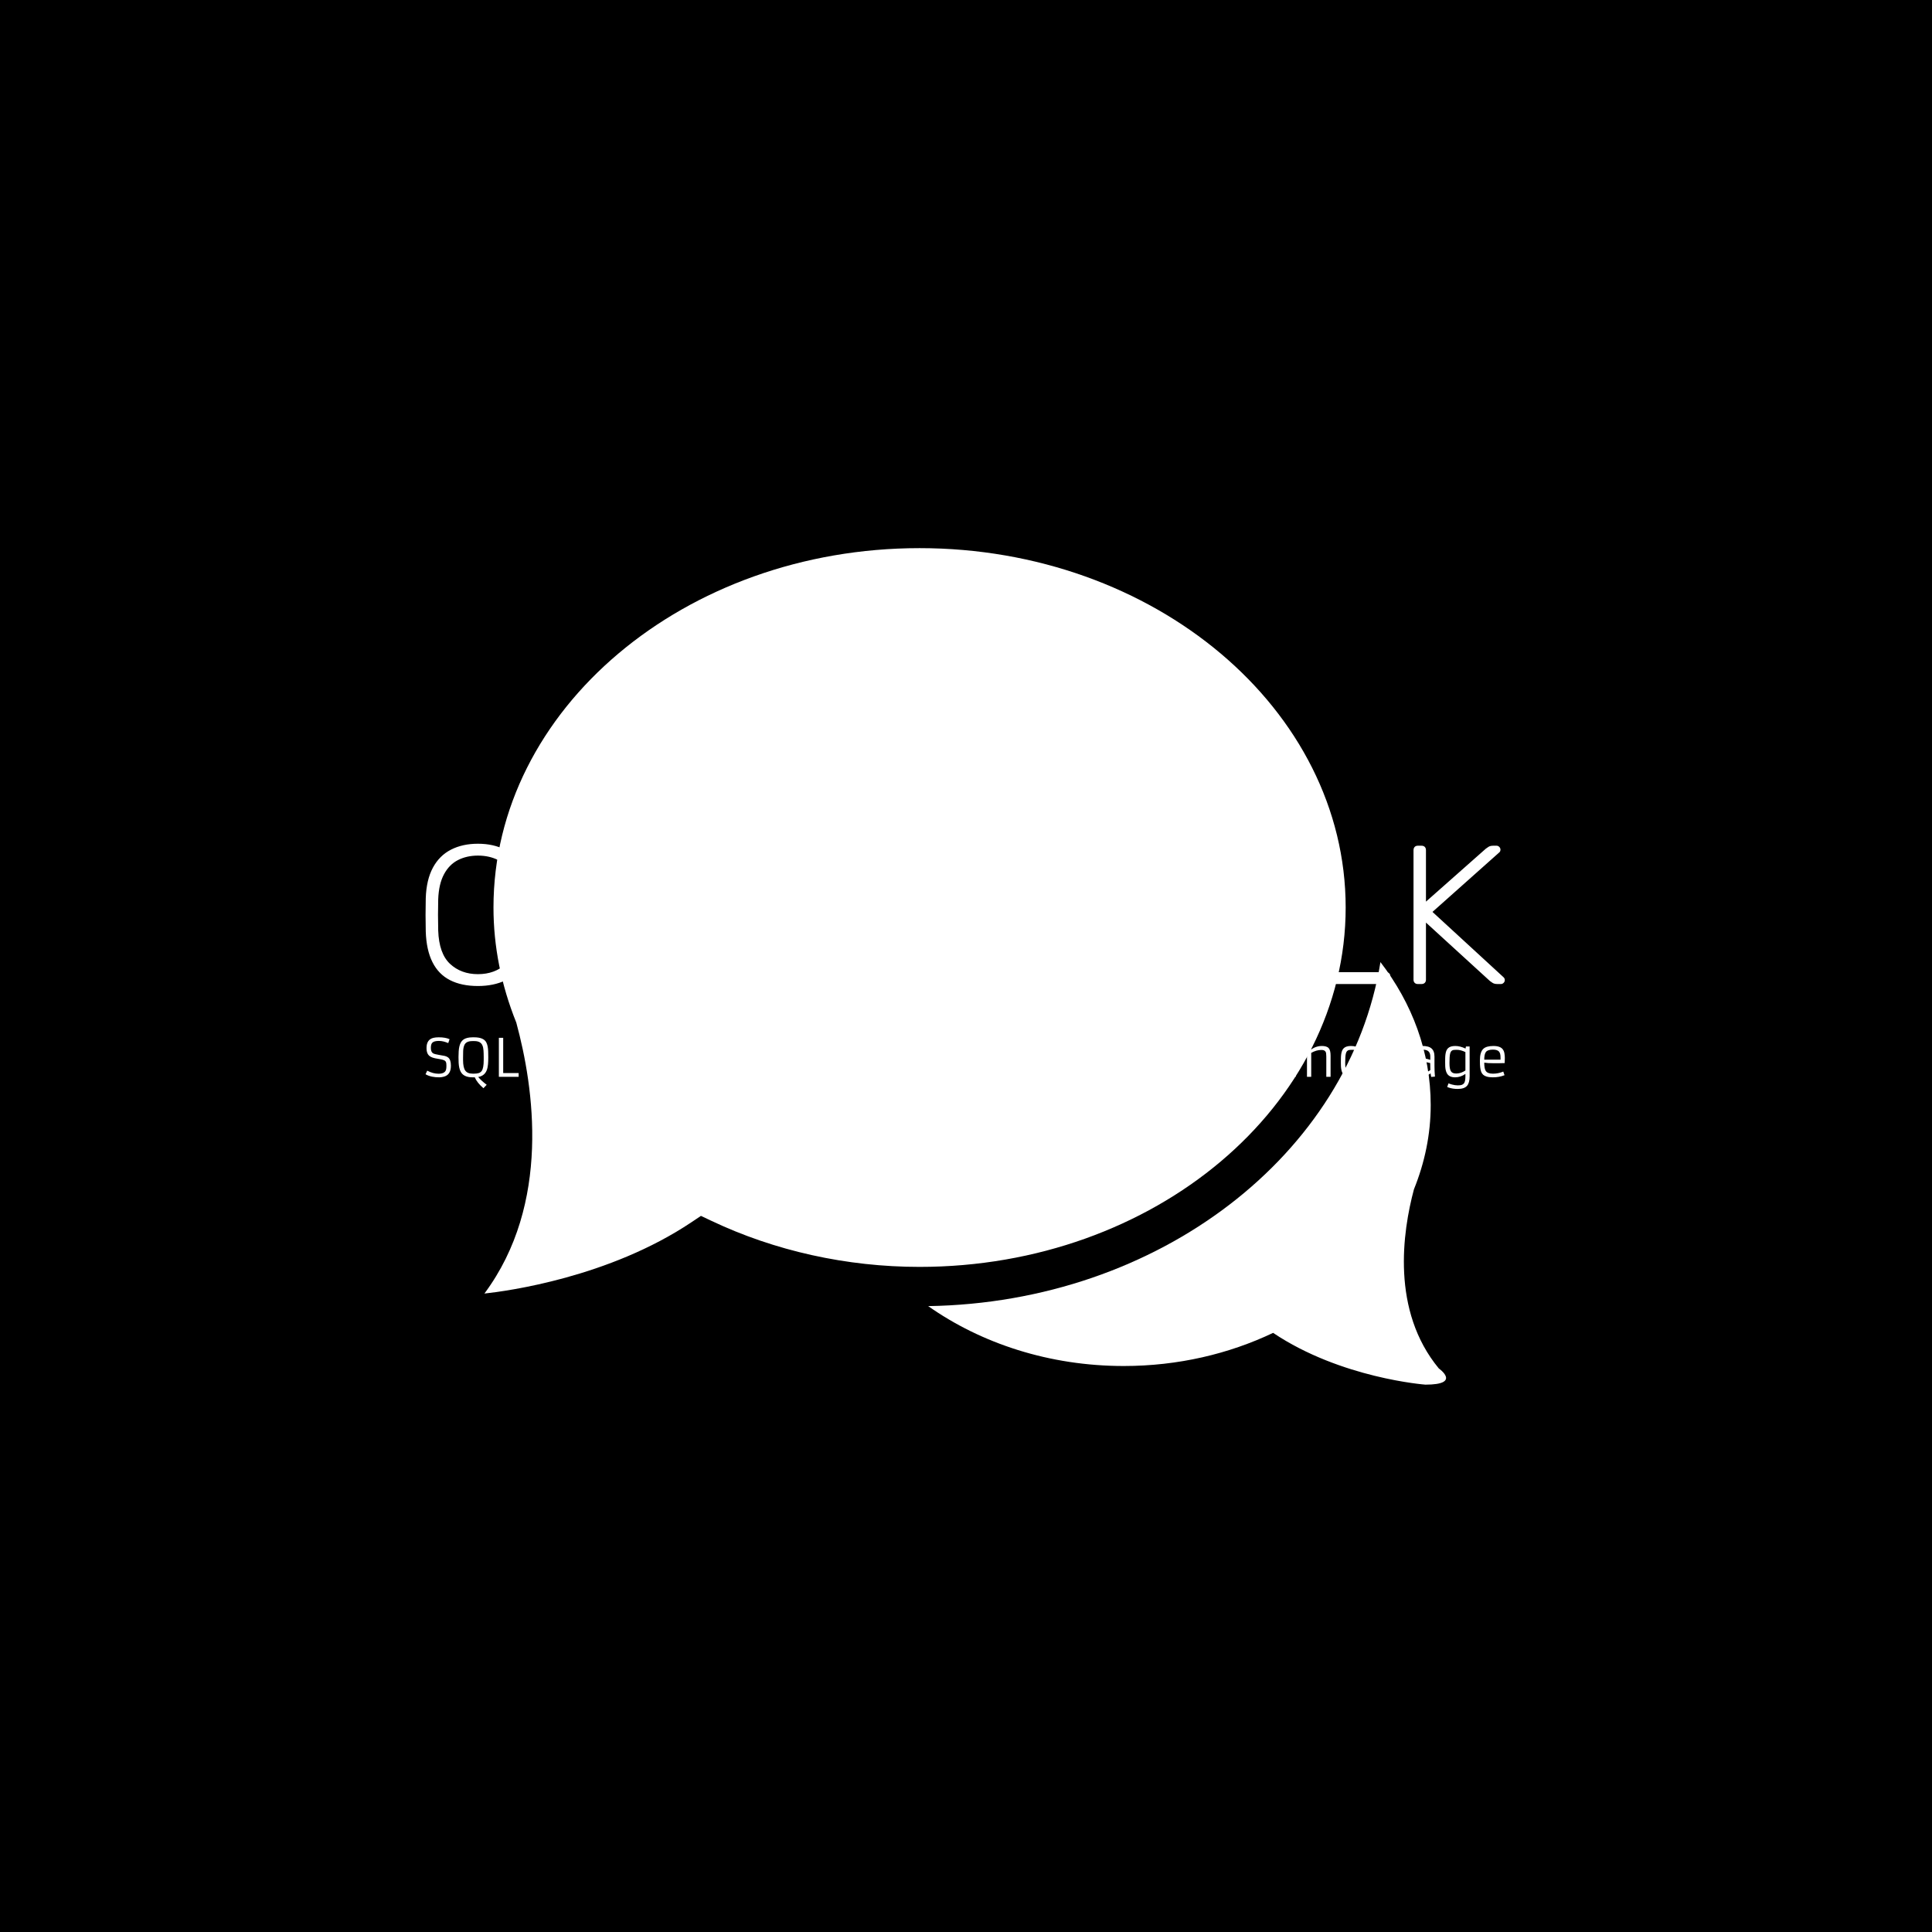 <svg xmlns="http://www.w3.org/2000/svg" version="1.1" xmlns:xlink="http://www.w3.org/1999/xlink" xmlns:svgjs="http://svgjs.dev/svgjs" width="1000" height="1000" viewBox="0 0 1000 1000"><rect width="1000" height="1000" fill="#000000"></rect><g transform="matrix(0.7,0,0,0.7,149.576,282.127)"><svg viewBox="0 0 396 247" data-background-color="#ffffff" preserveAspectRatio="xMidYMid meet" height="623" width="1000" xmlns="http://www.w3.org/2000/svg" xmlns:xlink="http://www.w3.org/1999/xlink"><g id="tight-bounds" transform="matrix(1,0,0,1,0.24,-0.1)"><svg viewBox="0 0 395.52 247.2" height="247.2" width="395.52"><g><svg></svg></g><g><svg viewBox="0 0 395.52 247.2" height="247.2" width="395.52"><g transform="matrix(1,0,0,1,39.552,87.657)"><svg viewBox="0 0 316.416 71.885" height="71.885" width="316.416"><g><svg viewBox="0 0 316.416 71.885" height="71.885" width="316.416"><g><svg viewBox="0 0 316.416 71.885" height="71.885" width="316.416"><g id="textblocktransform"><svg viewBox="0 0 316.416 71.885" height="71.885" width="316.416" id="textblock"><g><svg viewBox="0 0 316.416 44.896" height="44.896" width="316.416"><g transform="matrix(1,0,0,1,0,0)"><svg width="316.416" viewBox="3.3 -35.5 273.08 38.75" height="44.896" data-palette-color="#ffa500"><path d="M28.45 3.25L27.35 3.25Q26.8 3.25 26.4 2.83 26 2.4 25.75 2.1L25.75 2.1 23.55-0.95Q20.55 0.5 16.55 0.5L16.55 0.5Q12.4 0.5 9.5-0.98 6.6-2.45 5.05-5.53 3.5-8.6 3.35-13.3L3.35-13.3Q3.3-15.55 3.3-17.5 3.3-19.45 3.35-21.7L3.35-21.7Q3.5-26.35 5.15-29.43 6.8-32.5 9.73-34 12.65-35.5 16.55-35.5L16.55-35.5Q20.45-35.5 23.38-34 26.3-32.5 27.98-29.43 29.65-26.35 29.75-21.7L29.75-21.7Q29.85-19.45 29.85-17.5 29.85-15.55 29.75-13.3L29.75-13.3Q29.5-6.15 26.1-2.8L26.1-2.8 29.3 1.7Q29.35 1.75 29.4 1.88 29.45 2 29.45 2.25L29.45 2.25Q29.45 2.65 29.15 2.95 28.85 3.25 28.45 3.25L28.45 3.25ZM16.55-2.5L16.55-2.5Q20.85-2.5 23.63-5.1 26.4-7.7 26.6-13.55L26.6-13.55Q26.7-15.8 26.7-17.5 26.7-19.2 26.6-21.45L26.6-21.45Q26.5-25.35 25.18-27.8 23.85-30.25 21.63-31.38 19.4-32.5 16.55-32.5L16.55-32.5Q13.75-32.5 11.53-31.38 9.3-30.25 7.98-27.8 6.65-25.35 6.5-21.45L6.5-21.45Q6.45-19.2 6.45-17.5 6.45-15.8 6.5-13.55L6.5-13.55Q6.7-7.7 9.5-5.1 12.3-2.5 16.55-2.5ZM50.4 0.5L50.4 0.5Q46.35 0.5 43.47-1 40.6-2.5 39.05-5.6 37.5-8.7 37.5-13.55L37.5-13.55 37.5-33.85Q37.5-34.4 37.8-34.7 38.1-35 38.6-35L38.6-35 39.5-35Q40.05-35 40.35-34.7 40.65-34.4 40.65-33.85L40.65-33.85 40.65-13.4Q40.65-7.8 43.27-5.15 45.9-2.5 50.4-2.5L50.4-2.5Q54.85-2.5 57.47-5.15 60.1-7.8 60.1-13.4L60.1-13.4 60.1-33.85Q60.1-34.4 60.42-34.7 60.75-35 61.25-35L61.25-35 62.15-35Q62.65-35 62.95-34.7 63.25-34.4 63.25-33.85L63.25-33.85 63.25-13.55Q63.25-8.7 61.72-5.6 60.2-2.5 57.35-1 54.5 0.5 50.4 0.5ZM93.35 0L73.45 0Q72.95 0 72.65-0.3 72.35-0.6 72.35-1.1L72.35-1.1 72.35-33.85Q72.35-34.4 72.65-34.7 72.95-35 73.45-35L73.45-35 92.95-35Q93.5-35 93.8-34.7 94.1-34.4 94.1-33.85L94.1-33.85 94.1-33.1Q94.1-32.6 93.8-32.3 93.5-32 92.95-32L92.95-32 75.5-32 75.5-19.25 91.85-19.25Q92.4-19.25 92.7-18.95 93-18.65 93-18.1L93-18.1 93-17.35Q93-16.85 92.7-16.55 92.4-16.25 91.85-16.25L91.85-16.25 75.5-16.25 75.5-3 93.35-3Q93.9-3 94.2-2.7 94.5-2.4 94.5-1.85L94.5-1.85 94.5-1.1Q94.5-0.6 94.2-0.3 93.9 0 93.35 0L93.35 0ZM103.94 0L103.04 0Q102.54 0 102.24-0.3 101.94-0.6 101.94-1.1L101.94-1.1 101.94-33.85Q101.94-34.4 102.24-34.7 102.54-35 103.04-35L103.04-35 114.69-35Q119.94-35 123.07-32.5 126.19-30 126.19-24.9L126.19-24.9Q126.19-20.9 124.19-18.5 122.19-16.1 118.64-15.25L118.64-15.25 126.69-1.55Q126.84-1.25 126.84-1L126.84-1Q126.84-0.6 126.54-0.3 126.24 0 125.84 0L125.84 0 125.24 0Q124.44 0 124.04-0.43 123.64-0.85 123.34-1.35L123.34-1.35 115.39-14.8 105.09-14.8 105.09-1.1Q105.09-0.6 104.79-0.3 104.49 0 103.94 0L103.94 0ZM105.09-32L105.09-17.8 114.44-17.8Q118.79-17.8 120.92-19.58 123.04-21.35 123.04-24.9L123.04-24.9Q123.04-28.45 120.92-30.23 118.79-32 114.44-32L114.44-32 105.09-32ZM145.49 0L144.54 0Q144.04 0 143.74-0.3 143.44-0.6 143.44-1.1L143.44-1.1 143.44-13.35 131.24-33.35Q131.19-33.5 131.12-33.65 131.04-33.8 131.04-34L131.04-34Q131.04-34.4 131.34-34.7 131.64-35 132.04-35L132.04-35 133.04-35Q133.39-35 133.69-34.83 133.99-34.65 134.19-34.25L134.19-34.25 145.04-16.6 155.89-34.25Q156.14-34.65 156.42-34.83 156.69-35 157.04-35L157.04-35 158.04-35Q158.44-35 158.74-34.7 159.04-34.4 159.04-34L159.04-34Q159.04-33.8 158.99-33.65 158.94-33.5 158.84-33.35L158.84-33.35 146.64-13.35 146.64-1.1Q146.64-0.6 146.34-0.3 146.04 0 145.49 0L145.49 0ZM175.19 0L174.29 0Q173.79 0 173.49-0.3 173.19-0.6 173.19-1.1L173.19-1.1 173.19-32 163.29-32Q162.79-32 162.49-32.3 162.19-32.6 162.19-33.1L162.19-33.1 162.19-33.85Q162.19-34.4 162.49-34.7 162.79-35 163.29-35L163.29-35 186.19-35Q186.74-35 187.04-34.7 187.34-34.4 187.34-33.85L187.34-33.85 187.34-33.1Q187.34-32.6 187.04-32.3 186.74-32 186.19-32L186.19-32 176.34-32 176.34-1.1Q176.34-0.6 176.04-0.3 175.74 0 175.19 0L175.19 0ZM191.88 0L190.88 0Q190.49 0 190.19-0.3 189.88-0.6 189.88-1L189.88-1Q189.88-1.25 189.99-1.55L189.99-1.55 202.63-34Q202.84-34.5 203.16-34.75 203.49-35 204.09-35L204.09-35 205.78-35Q206.38-35 206.71-34.75 207.03-34.5 207.24-34L207.24-34 219.88-1.55Q219.99-1.25 219.99-1L219.99-1Q219.99-0.6 219.69-0.3 219.38 0 218.99 0L218.99 0 217.99 0Q217.49 0 217.24-0.28 216.99-0.55 216.88-0.75L216.88-0.75 213.78-8.75 196.09-8.75 192.99-0.75Q192.94-0.55 192.66-0.28 192.38 0 191.88 0L191.88 0ZM204.94-31.45L197.28-11.75 212.59-11.75 204.94-31.45ZM246.28 0L226.98 0Q226.48 0 226.18-0.3 225.88-0.6 225.88-1.1L225.88-1.1 225.88-33.9Q225.88-34.4 226.18-34.7 226.48-35 226.98-35L226.98-35 227.93-35Q228.43-35 228.73-34.7 229.03-34.4 229.03-33.9L229.03-33.9 229.03-3 246.28-3Q246.83-3 247.13-2.7 247.43-2.4 247.43-1.85L247.43-1.85 247.43-1.1Q247.43-0.6 247.13-0.3 246.83 0 246.28 0L246.28 0ZM255.28 0L254.38 0Q253.88 0 253.58-0.3 253.28-0.6 253.28-1.1L253.28-1.1 253.28-33.85Q253.28-34.4 253.58-34.7 253.88-35 254.38-35L254.38-35 255.28-35Q255.83-35 256.13-34.7 256.43-34.4 256.43-33.85L256.43-33.85 256.43-20.85 271.58-34.25Q271.78-34.4 272.23-34.7 272.68-35 273.48-35L273.48-35 274.28-35Q274.68-35 274.98-34.7 275.28-34.4 275.28-34L275.28-34Q275.28-33.6 275.03-33.35L275.03-33.35 258.08-18.25 276.08-1.7Q276.38-1.4 276.38-1L276.38-1Q276.38-0.6 276.08-0.3 275.78 0 275.38 0L275.38 0 274.53 0Q273.73 0 273.28-0.3 272.83-0.6 272.63-0.75L272.63-0.75 256.43-15.55 256.43-1.1Q256.43-0.6 256.13-0.3 255.83 0 255.28 0L255.28 0Z" opacity="1" transform="matrix(1,0,0,1,0,0)" fill="#ffffff" class="undefined-text-0" data-fill-palette-color="primary" id="text-0"></path></svg></g></svg></g><g transform="matrix(1,0,0,1,0,55.495)"><svg viewBox="0 0 316.416 16.39" height="16.39" width="316.416"><g transform="matrix(1,0,0,1,0,0)"><svg width="316.416" viewBox="2.08 -41.94 1033.96 53.56" height="16.39" data-palette-color="#ffa500"><path d="M2.08-2.47L3.69-5.88Q9.23-2.95 14.53-2.95L14.53-2.95Q20.68-2.95 21.73-6.88L21.73-6.88Q22.07-8.18 22.07-9.86L22.07-9.86 22.07-10.82Q22.07-12.52 21.83-13.57 21.58-14.62 20.8-15.28L20.8-15.28Q19.53-16.38 14.79-17.11L14.79-17.11Q10.57-17.77 8.96-18.36 7.35-18.95 6.31-19.64 5.27-20.34 4.54-21.39L4.54-21.39Q3.03-23.58 3.03-27.47L3.03-27.47 3.03-27.71Q3.03-35.77 9.72-37.35L9.72-37.35Q11.84-37.84 14.53-37.84L14.53-37.84 14.84-37.84Q21.12-37.84 25.1-36.04L25.1-36.04 23.83-32.3Q19.02-34.38 14.97-34.38L14.97-34.38 14.75-34.38Q10.28-34.38 8.59-32.69L8.59-32.69Q7.18-31.27 7.18-27.78L7.18-27.78 7.18-27.69Q7.18-23.71 9.38-22.46L9.38-22.46Q10.86-21.66 14.71-21.04 18.55-20.43 20.43-20.01 22.31-19.58 23.63-18.6L23.63-18.6Q26.37-16.55 26.37-10.82L26.37-10.82 26.37-10.5Q26.37-1.73 19.31-0.05L19.31-0.05Q17.14 0.49 15.21 0.49 13.28 0.49 11.71 0.35 10.13 0.22 8.5-0.12L8.5-0.12Q4.66-0.9 2.08-2.47L2.08-2.47ZM49.22 0.46L49.22 0.46 48.7 0.49 47.19 0.49Q38.5 0.49 35.72-4.98L35.72-4.98Q34.08-8.15 33.79-13.45L33.79-13.45Q33.66-15.94 33.66-18.87 33.66-21.8 33.84-24.43 34.01-27.05 34.51-29.17 35.01-31.3 35.92-32.92 36.84-34.55 38.33-35.64L38.33-35.64Q41.4-37.84 47.19-37.84L47.19-37.84 48.7-37.84Q57.76-37.84 60.3-32.96L60.3-32.96Q61.89-29.91 62.08-24.46L62.08-24.46Q62.18-21.8 62.18-18.37 62.18-14.94 61.9-11.77 61.62-8.59 60.64-6.13L60.64-6.13Q58.54-0.9 52.54 0.17L52.54 0.17Q55.44 3.69 60.67 7.64L60.67 7.64 57.57 10.91Q51.58 5.86 49.22 0.46ZM47.19-3.03L48.65-3.03Q51.34-3.03 53.11-3.61 54.88-4.2 55.91-5.66L55.91-5.66Q57.81-8.37 57.81-16.06L57.81-16.06 57.81-18.7Q57.81-22.39 57.61-25.27 57.42-28.15 56.56-30.13L56.56-30.13Q54.81-34.23 48.95-34.23L48.95-34.23 46.9-34.23Q40.94-34.23 39.28-30.4L39.28-30.4Q38.23-27.95 38.13-24.63 38.03-21.31 38.03-18.7L38.03-18.7 38.03-16.06Q38.03-8.86 40.18-5.91L40.18-5.91Q42.26-3.03 47.19-3.03L47.19-3.03ZM72.33 0L72.33-37.35 76.48-37.35 76.48-3.59 91.28-3.59 91.28 0 72.33 0ZM122.35-25.73L122.35-25.73Q118.37-25.73 113.66-22.92L113.66-22.92 113.66 0 109.61 0 109.61-29.05 113.17-29.05 113.56-26.05Q117.84-29.54 123.13-29.54L123.13-29.54Q126.16-29.54 127.91-28.67 129.65-27.81 130.43-25.83L130.43-25.83Q135.83-29.54 140.69-29.54L140.69-29.54Q145.28-29.54 147.06-27.44L147.06-27.44Q148.77-25.42 148.77-20.24L148.77-20.24 148.77 0 144.67 0 144.67-19.48Q144.67-23 143.98-24.01 143.3-25.02 142.36-25.38 141.42-25.73 140.16-25.73 138.91-25.73 137.8-25.5 136.68-25.27 135.54-24.88L135.54-24.88Q133.22-24.07 131.09-22.83L131.09-22.83Q131.22-21.36 131.22-20.24L131.22-20.24 131.22 0 127.11 0 127.11-19.48Q127.11-23 126.43-24.01 125.75-25.02 124.81-25.38 123.87-25.73 122.35-25.73ZM181.77-19.41L181.77-10.3Q181.77-5.44 182.24-0.2L182.24-0.2 178.63 0.1 178.01-3.3Q174.91-0.81 169.81 0.17L169.81 0.17Q168.15 0.49 166.86 0.49 165.56 0.49 164.57 0.37 163.59 0.24 162.67-0.11 161.76-0.46 160.97-1.1 160.19-1.73 159.61-2.78L159.61-2.78Q158.36-5 158.36-8.12 158.36-11.23 158.81-12.95 159.26-14.67 160.31-15.82L160.31-15.82Q162.39-18.09 167.3-18.09 172.2-18.09 177.77-16.24L177.77-16.24 177.77-19.41Q177.77-24.71 173.4-25.68L173.4-25.68Q171.98-26 170.15-26L170.15-26Q165.98-26 161.49-24.34L161.49-24.34 160.58-27.86Q161.83-28.69 166.93-29.35L166.93-29.35Q168.54-29.54 170.8-29.54 173.06-29.54 175.23-29 177.4-28.47 178.84-27.25L178.84-27.25Q181.77-24.83 181.77-19.41L181.77-19.41ZM177.67-13.18L177.67-13.18Q171.96-14.62 167.13-14.62L167.13-14.62Q164.15-14.62 163.17-12.92L163.17-12.92Q162.51-11.72 162.51-9.38 162.51-7.03 162.77-5.98 163.02-4.93 163.61-4.25L163.61-4.25Q164.76-2.95 167.39-2.95L167.39-2.95Q171.52-2.95 175.57-5.08L175.57-5.08Q176.82-5.71 177.82-6.49L177.82-6.49Q177.67-9.13 177.67-13.18ZM212.29 0.1L211.7-3.25Q206.55 0.49 201.23 0.49L201.23 0.49Q195.35 0.49 193.39-3.83L193.39-3.83Q192.27-6.27 192.14-9 192-11.72 192-13.78 192-15.84 192.04-17.94 192.07-20.04 192.34-21.83 192.61-23.61 193.19-25.04 193.76-26.46 194.83-27.47L194.83-27.47Q197.06-29.54 202.17-29.54 207.28-29.54 211.41-27.76L211.41-27.76 211.41-41.55 215.46-41.94 215.46-13.35Q215.46-4.93 215.93-0.2L215.93-0.2 212.29 0.1ZM211.39-13.55L211.41-24.41Q207.02-25.88 202.91-25.88L202.91-25.88Q199.94-25.88 198.98-25.39 198.03-24.9 197.53-24.12 197.03-23.34 196.71-21.97L196.71-21.97Q196.15-19.41 196.15-13.53L196.15-13.53 196.15-12.99Q196.15-7.5 197.35-5.4L197.35-5.4Q198.64-3.17 202.16-3.17L202.16-3.17 202.52-3.17Q205.89-3.17 209.7-5.32L209.7-5.32Q210.75-5.91 211.51-6.49L211.51-6.49 211.51-6.54Q211.39-8.81 211.39-13.55L211.39-13.55ZM247.69-5.03L248.88-1.54Q243.83 0.49 237.73 0.49L237.73 0.49Q234.19 0.49 231.72-0.24L231.72-0.24Q227.79-1.37 226.5-4.88L226.5-4.88Q225.3-8.18 225.3-14.65L225.3-14.65 225.3-15.89Q225.3-23.63 228.52-26.76L228.52-26.76Q231.43-29.54 238.21-29.54L238.21-29.54Q244.83-29.54 247.25-26.27L247.25-26.27Q248.42-24.68 248.8-22.42 249.18-20.17 249.18-18.12L249.18-18.12Q249.18-14.92 249.03-13.16L249.03-13.16Q245.59-13.01 242.85-13.01L242.85-13.01Q242.85-13.01 238.92-13.01L238.92-13.01Q232.77-13.01 229.45-13.55L229.45-13.55Q229.45-7.93 230.87-5.71L230.87-5.71Q232.6-3 237.78-3 242.95-3 247.69-5.03L247.69-5.03ZM229.45-16.41L245.05-16.41 245.05-18.75Q245.05-22.58 243.56-24.22L243.56-24.22Q241.9-26.05 237.82-26.05L237.82-26.05Q232.94-26.05 231.16-23.93L231.16-23.93Q229.45-21.9 229.45-16.41L229.45-16.41ZM270.19-2.39L271.95-5.76Q276.98-2.95 282.06-2.95L282.06-2.95Q286.28-2.95 287.01-5.96L287.01-5.96Q287.26-6.98 287.26-8.46 287.26-9.94 286.92-10.75 286.57-11.57 285.77-11.98 284.96-12.38 283.63-12.57 282.3-12.77 280.25-13.12 278.2-13.48 276.49-13.92 274.78-14.36 273.59-15.19L273.59-15.19Q271.05-16.97 271.14-21.19L271.14-21.19 271.14-21.8Q271.14-26.25 274.07-28.13L274.07-28.13Q276.91-29.98 283.42-29.39L283.42-29.39Q287.87-28.98 290.5-27.86L290.5-27.86 289.36-24.17Q286.43-25.42 282.33-25.98L282.33-25.98Q281.06-26.15 279.95-26.15 278.83-26.15 277.93-25.98 277.03-25.81 276.42-25.34L276.42-25.34Q275.25-24.39 275.2-21.8L275.2-21.8Q275.12-18.75 276.91-17.92L276.91-17.92Q278.62-17.11 280.96-16.81 283.3-16.5 284.79-16.27 286.28-16.04 287.5-15.65 288.72-15.26 289.6-14.4L289.6-14.4Q291.43-12.67 291.38-8.37L291.38-8.37Q291.26-0.88 285.13 0.17L285.13 0.17Q283.28 0.49 281.42 0.49 279.57 0.49 278.02 0.26 276.47 0.02 275.05-0.39L275.05-0.39Q272.37-1.15 270.19-2.39L270.19-2.39ZM303.95-36.01L303.95-36.01Q302.32-36.01 301.85-36.47L301.85-36.47Q301.12-37.23 301.12-38.56 301.12-39.89 301.28-40.47 301.44-41.04 301.76-41.36L301.76-41.36Q302.34-41.94 303.55-41.94 304.76-41.94 305.29-41.82 305.81-41.7 306.15-41.36L306.15-41.36Q306.74-40.77 306.74-39.44 306.74-38.11 306.6-37.54 306.47-36.96 306.15-36.62L306.15-36.62Q305.54-36.01 303.95-36.01ZM302.03 0L301.98-29.05 305.98-29.05 305.98 0 302.03 0ZM330.51-25.73L330.51-25.73Q326.54-25.73 321.82-22.92L321.82-22.92 321.82 0 317.77 0 317.77-29.05 321.33-29.05 321.73-26.05Q326-29.54 331.3-29.54L331.3-29.54Q334.32-29.54 336.07-28.67 337.81-27.81 338.6-25.83L338.6-25.83Q343.99-29.54 348.85-29.54L348.85-29.54Q353.44-29.54 355.22-27.44L355.22-27.44Q356.93-25.42 356.93-20.24L356.93-20.24 356.93 0 352.83 0 352.83-19.48Q352.83-23 352.15-24.01 351.46-25.02 350.52-25.38 349.58-25.73 348.32-25.73 347.07-25.73 345.96-25.5 344.85-25.27 343.7-24.88L343.7-24.88Q341.38-24.07 339.25-22.83L339.25-22.83Q339.38-21.36 339.38-20.24L339.38-20.24 339.38 0 335.28 0 335.28-19.48Q335.28-23 334.59-24.01 333.91-25.02 332.97-25.38 332.03-25.73 330.51-25.73ZM371.6-1.73L371.6-1.73 371.6 11.11 367.55 11.11 367.55-29.05 370.84-29.05 371.31-26.05Q374.16-28.2 378.75-29.2L378.75-29.2Q380.41-29.54 382.37-29.54 384.32-29.54 385.82-29.03 387.32-28.52 388.3-27.6 389.28-26.68 389.81-25.42 390.35-24.15 390.62-22.66L390.62-22.66Q390.96-20.61 390.96-16.11L390.96-16.11 390.96-15.55Q390.96-9.84 390.57-7.64 390.18-5.44 389.55-4.02 388.91-2.59 387.79-1.59L387.79-1.59Q385.47 0.49 380.61 0.49 375.75 0.49 371.6-1.73ZM371.6-22.92L371.6-5.08Q375.75-3.17 380.32-3.17L380.32-3.17Q383.3-3.17 384.66-4.27L384.66-4.27Q386.52-5.79 386.74-11.33L386.74-11.33Q386.81-13.16 386.81-15.53L386.81-15.53 386.81-16.06Q386.81-21.68 385.83-23.58L385.83-23.58Q384.74-25.76 381.29-25.76L381.29-25.76 380.93-25.76Q377.34-25.76 373.48-23.97L373.48-23.97Q372.36-23.46 371.6-22.92L371.6-22.92ZM401.92 0L401.87-41.5 405.9-41.85 405.9 0 401.92 0ZM439.22-5.03L440.42-1.54Q435.37 0.49 429.26 0.49L429.26 0.49Q425.72 0.49 423.26-0.24L423.26-0.24Q419.33-1.37 418.03-4.88L418.03-4.88Q416.84-8.18 416.84-14.65L416.84-14.65 416.84-15.89Q416.84-23.63 420.06-26.76L420.06-26.76Q422.96-29.54 429.75-29.54L429.75-29.54Q436.37-29.54 438.78-26.27L438.78-26.27Q439.96-24.68 440.33-22.42 440.71-20.17 440.71-18.12L440.71-18.12Q440.71-14.92 440.57-13.16L440.57-13.16Q437.12-13.01 434.39-13.01L434.39-13.01Q434.39-13.01 430.46-13.01L430.46-13.01Q424.31-13.01 420.99-13.55L420.99-13.55Q420.99-7.93 422.4-5.71L422.4-5.71Q424.13-3 429.31-3 434.49-3 439.22-5.03L439.22-5.03ZM420.99-16.41L436.59-16.41 436.59-18.75Q436.59-22.58 435.1-24.22L435.1-24.22Q433.44-26.05 429.36-26.05L429.36-26.05Q424.48-26.05 422.69-23.93L422.69-23.93Q420.99-21.9 420.99-16.41L420.99-16.41ZM469.3 0L460.26-29.05 464.61-29.05 470.76-7.71 471.86-3.05 472.67-6.96 479.01-29.05 483.02-29.05 489.27-7.71 490.34-3 491.12-6.98 497.18-29.05 501.57-29.05 492.98 0 487.63 0 482.06-18.63 480.94-24.34 479.94-18.63 474.4 0 469.3 0ZM512.12-36.01L512.12-36.01Q510.48-36.01 510.02-36.47L510.02-36.47Q509.28-37.23 509.28-38.56 509.28-39.89 509.44-40.47 509.6-41.04 509.92-41.36L509.92-41.36Q510.5-41.94 511.71-41.94 512.92-41.94 513.45-41.82 513.97-41.7 514.31-41.36L514.31-41.36Q514.9-40.77 514.9-39.44 514.9-38.11 514.76-37.54 514.63-36.96 514.31-36.62L514.31-36.62Q513.7-36.01 512.12-36.01ZM510.19 0L510.14-29.05 514.14-29.05 514.14 0 510.19 0ZM538.8-4.57L540.19-1.39Q536.21 0.49 532.84 0.49L532.84 0.49Q526.74 0.49 525.91-4.74L525.91-4.74Q525.71-5.98 525.71-8.35L525.71-8.35 525.71-25.66 522.2-25.66 522.2-28.66 525.71-29.05 526.35-35.69 529.74-35.69 529.74-29.05 538.21-29.05 538.21-25.66 529.74-25.66 529.74-8.42Q529.74-5.42 530.18-4.59L530.18-4.59Q530.99-3.08 533.4-3.08 535.82-3.08 538.8-4.57L538.8-4.57ZM560.45-25.76L560.45-25.76Q555.59-25.76 550.81-22.95L550.81-22.95 550.81 0 546.75 0 546.75-41.55 550.71-41.94 550.71-26.05Q553.22-28.2 557.25-29.15L557.25-29.15Q558.86-29.54 561.06-29.54 563.26-29.54 564.92-29.04 566.58-28.54 567.56-27.44L567.56-27.44Q569.31-25.46 569.31-20.24L569.31-20.24 569.31 0 565.21 0 565.21-19.51Q565.21-23.02 564.53-24.04 563.84-25.05 562.9-25.4 561.96-25.76 560.45-25.76ZM606.25-25.73L606.25-25.73Q601.49-25.73 596.55-22.92L596.55-22.92 596.55 0 592.5 0 592.5-29.05 596.07-29.05 596.46-26.05Q599.12-28.22 603.07-29.15L603.07-29.15Q604.68-29.54 606.86-29.54 609.03-29.54 610.69-29.04 612.35-28.54 613.33-27.44L613.33-27.44Q615.11-25.46 615.11-20.24L615.11-20.24 615.11 0 611.01 0 611.01-19.48Q611.01-23 610.32-24.01 609.64-25.02 608.7-25.38 607.76-25.73 606.25-25.73ZM648.04-19.41L648.04-10.3Q648.04-5.44 648.5-0.2L648.5-0.2 644.89 0.1 644.28-3.3Q641.18-0.81 636.08 0.17L636.08 0.17Q634.42 0.49 633.12 0.49 631.83 0.49 630.84 0.37 629.85 0.24 628.94-0.11 628.02-0.46 627.24-1.1 626.46-1.73 625.87-2.78L625.87-2.78Q624.63-5 624.63-8.12 624.63-11.23 625.08-12.95 625.53-14.67 626.58-15.82L626.58-15.82Q628.66-18.09 633.56-18.09 638.47-18.09 644.04-16.24L644.04-16.24 644.04-19.41Q644.04-24.71 639.67-25.68L639.67-25.68Q638.25-26 636.42-26L636.42-26Q632.24-26 627.75-24.34L627.75-24.34 626.85-27.86Q628.09-28.69 633.2-29.35L633.2-29.35Q634.81-29.54 637.07-29.54 639.32-29.54 641.5-29 643.67-28.47 645.11-27.25L645.11-27.25Q648.04-24.83 648.04-19.41L648.04-19.41ZM643.94-13.18L643.94-13.18Q638.23-14.62 633.39-14.62L633.39-14.62Q630.41-14.62 629.44-12.92L629.44-12.92Q628.78-11.72 628.78-9.38 628.78-7.03 629.03-5.98 629.29-4.93 629.88-4.25L629.88-4.25Q631.02-2.95 633.66-2.95L633.66-2.95Q637.79-2.95 641.84-5.08L641.84-5.08Q643.08-5.71 644.09-6.49L644.09-6.49Q643.94-9.13 643.94-13.18ZM672.01-4.57L673.4-1.39Q669.42 0.49 666.06 0.49L666.06 0.49Q659.95 0.49 659.12-4.74L659.12-4.74Q658.93-5.98 658.93-8.35L658.93-8.35 658.93-25.66 655.41-25.66 655.41-28.66 658.93-29.05 659.56-35.69 662.96-35.69 662.96-29.05 671.43-29.05 671.43-25.66 662.96-25.66 662.96-8.42Q662.96-5.42 663.39-4.59L663.39-4.59Q664.2-3.08 666.62-3.08 669.03-3.08 672.01-4.57L672.01-4.57ZM701.92-29.05L701.92-12.79Q701.92-4.74 702.38-0.2L702.38-0.2 698.74 0.1 698.16-3.34Q695.3-0.98 691.49 0.07L691.49 0.07Q689.98 0.49 687.89 0.49 685.8 0.49 684.16-0.01 682.51-0.51 681.53-1.61L681.53-1.61Q679.75-3.59 679.75-8.81L679.75-8.81 679.75-29.05 683.85-29.05 683.85-9.47Q683.85-5.96 684.53-4.94 685.22-3.93 686.16-3.58 687.1-3.22 688.39-3.22 689.69-3.22 690.89-3.43 692.1-3.64 693.32-4.03L693.32-4.03Q695.89-4.86 697.96-6.3L697.96-6.3 697.96-6.32Q697.86-8.18 697.86-13.55L697.86-13.55 697.86-29.05 701.92-29.05ZM723.67-25.51L723.67-25.51Q720.54-25.51 717.3-22.39L717.3-22.39 717.3 0 713.24 0 713.24-29.05 716.81-29.05 717.2-25.2Q718.35-26.98 719.68-27.98 721.01-28.98 721.86-29.2L721.86-29.2Q723.08-29.54 724.18-29.54 725.28-29.54 726.94-29.1L726.94-29.1 726.57-25.22Q725.33-25.51 723.67-25.51ZM756.33-19.41L756.33-10.3Q756.33-5.44 756.8-0.2L756.8-0.2 753.18 0.1 752.57-3.3Q749.47-0.81 744.37 0.17L744.37 0.17Q742.71 0.49 741.41 0.49 740.12 0.49 739.13 0.37 738.14 0.24 737.23-0.11 736.31-0.46 735.53-1.1 734.75-1.73 734.16-2.78L734.16-2.78Q732.92-5 732.92-8.12 732.92-11.23 733.37-12.95 733.82-14.67 734.87-15.82L734.87-15.82Q736.95-18.09 741.85-18.09 746.76-18.09 752.33-16.24L752.33-16.24 752.33-19.41Q752.33-24.71 747.96-25.68L747.96-25.68Q746.54-26 744.71-26L744.71-26Q740.54-26 736.04-24.34L736.04-24.34 735.14-27.86Q736.39-28.69 741.49-29.35L741.49-29.35Q743.1-29.54 745.36-29.54 747.62-29.54 749.79-29 751.96-28.47 753.4-27.25L753.4-27.25Q756.33-24.83 756.33-19.41L756.33-19.41ZM752.23-13.18L752.23-13.18Q746.52-14.62 741.68-14.62L741.68-14.62Q738.7-14.62 737.73-12.92L737.73-12.92Q737.07-11.72 737.07-9.38 737.07-7.03 737.33-5.98 737.58-4.93 738.17-4.25L738.17-4.25Q739.31-2.95 741.95-2.95L741.95-2.95Q746.08-2.95 750.13-5.08L750.13-5.08Q751.38-5.71 752.38-6.49L752.38-6.49Q752.23-9.13 752.23-13.18ZM768.32 0L768.27-41.5 772.3-41.85 772.3 0 768.32 0ZM797.46 0L797.41-41.5 801.44-41.85 801.44 0 797.46 0ZM835.45-19.41L835.45-10.3Q835.45-5.44 835.91-0.2L835.91-0.2 832.3 0.1 831.69-3.3Q828.59-0.81 823.48 0.17L823.48 0.17Q821.82 0.49 820.53 0.49 819.24 0.49 818.25 0.37 817.26 0.24 816.34-0.11 815.43-0.46 814.65-1.1 813.87-1.73 813.28-2.78L813.28-2.78Q812.03-5 812.03-8.12 812.03-11.23 812.49-12.95 812.94-14.67 813.99-15.82L813.99-15.82Q816.06-18.09 820.97-18.09 825.88-18.09 831.44-16.24L831.44-16.24 831.44-19.41Q831.44-24.71 827.07-25.68L827.07-25.68Q825.66-26 823.83-26L823.83-26Q819.65-26 815.16-24.34L815.16-24.34 814.26-27.86Q815.5-28.69 820.6-29.35L820.6-29.35Q822.22-29.54 824.47-29.54 826.73-29.54 828.9-29 831.08-28.47 832.52-27.25L832.52-27.25Q835.45-24.83 835.45-19.41L835.45-19.41ZM831.35-13.18L831.35-13.18Q825.63-14.62 820.8-14.62L820.8-14.62Q817.82-14.62 816.84-12.92L816.84-12.92Q816.18-11.72 816.18-9.38 816.18-7.03 816.44-5.98 816.7-4.93 817.28-4.25L817.28-4.25Q818.43-2.95 821.07-2.95L821.07-2.95Q825.19-2.95 829.25-5.08L829.25-5.08Q830.49-5.71 831.49-6.49L831.49-6.49Q831.35-9.13 831.35-13.18ZM860.25-25.73L860.25-25.73Q855.49-25.73 850.56-22.92L850.56-22.92 850.56 0 846.5 0 846.5-29.05 850.07-29.05 850.46-26.05Q853.12-28.22 857.08-29.15L857.08-29.15Q858.69-29.54 860.86-29.54 863.03-29.54 864.69-29.04 866.35-28.54 867.33-27.44L867.33-27.44Q869.11-25.46 869.11-20.24L869.11-20.24 869.11 0 865.01 0 865.01-19.48Q865.01-23 864.33-24.01 863.64-25.02 862.7-25.38 861.76-25.73 860.25-25.73ZM898.5-27.05L898.5-27.05 898.89-29.05 902.41-29.05 902.43-0.54Q902.43 5.74 899.97 8.59L899.97 8.59Q897.33 11.62 891.06 11.62L891.06 11.62Q886.17 11.62 882.39 10.3L882.39 10.3Q881.44 9.99 880.93 9.72L880.93 9.72 882.2 6.27Q882.63 6.42 883.49 6.75 884.34 7.08 885.54 7.4L885.54 7.4Q888.57 8.2 891.09 8.2 893.62 8.2 894.99 7.69 896.36 7.18 897.11 6.1L897.11 6.1Q898.38 4.3 898.38-0.46L898.38-0.46 898.38-2.78Q893.72 0.49 888.52 0.49L888.52 0.49Q882.44 0.49 880.41-3.83L880.41-3.83Q879.24-6.27 879.05-10.01L879.05-10.01Q878.97-11.72 878.97-13.78 878.97-15.84 879.01-17.94 879.05-20.04 879.31-21.83 879.58-23.61 880.16-25.04 880.73-26.46 881.8-27.47L881.8-27.47Q884.03-29.54 888.65-29.54 893.28-29.54 898.5-27.05ZM898.38-6.08L898.38-23.68Q893.99-25.88 889.89-25.88L889.89-25.88Q886.91-25.88 885.96-25.39 885-24.9 884.5-24.12 884-23.34 883.68-21.97L883.68-21.97Q883.12-19.41 883.12-13.53L883.12-13.53 883.12-12.99Q883.12-7.57 884.47-5.4L884.47-5.4Q885.81-3.17 889.37-3.17L889.37-3.17 889.74-3.17Q893.11-3.17 896.62-5.03L896.62-5.03Q897.63-5.54 898.38-6.08L898.38-6.08ZM935.07-29.05L935.07-12.79Q935.07-4.74 935.54-0.2L935.54-0.2 931.9 0.1 931.31-3.34Q928.46-0.98 924.65 0.07L924.65 0.07Q923.14 0.49 921.05 0.49 918.96 0.49 917.31-0.01 915.66-0.51 914.69-1.61L914.69-1.61Q912.91-3.59 912.91-8.81L912.91-8.81 912.91-29.05 917.01-29.05 917.01-9.47Q917.01-5.96 917.69-4.94 918.37-3.93 919.31-3.58 920.25-3.22 921.55-3.22 922.84-3.22 924.05-3.43 925.26-3.64 926.48-4.03L926.48-4.03Q929.04-4.86 931.12-6.3L931.12-6.3 931.12-6.32Q931.02-8.18 931.02-13.55L931.02-13.55 931.02-29.05 935.07-29.05ZM968.64-19.41L968.64-10.3Q968.64-5.44 969.1-0.2L969.1-0.2 965.49 0.1 964.88-3.3Q961.78-0.81 956.68 0.17L956.68 0.17Q955.02 0.49 953.72 0.49 952.43 0.49 951.44 0.37 950.45 0.24 949.54-0.11 948.62-0.46 947.84-1.1 947.06-1.73 946.47-2.78L946.47-2.78Q945.23-5 945.23-8.12 945.23-11.23 945.68-12.95 946.13-14.67 947.18-15.82L947.18-15.82Q949.26-18.09 954.16-18.09 959.07-18.09 964.64-16.24L964.64-16.24 964.64-19.41Q964.64-24.71 960.27-25.68L960.27-25.68Q958.85-26 957.02-26L957.02-26Q952.84-26 948.35-24.34L948.35-24.34 947.45-27.86Q948.69-28.69 953.8-29.35L953.8-29.35Q955.41-29.54 957.67-29.54 959.92-29.54 962.1-29 964.27-28.47 965.71-27.25L965.71-27.25Q968.64-24.83 968.64-19.41L968.64-19.41ZM964.54-13.18L964.54-13.18Q958.83-14.62 953.99-14.62L953.99-14.62Q951.01-14.62 950.04-12.92L950.04-12.92Q949.38-11.72 949.38-9.38 949.38-7.03 949.63-5.98 949.89-4.93 950.48-4.25L950.48-4.25Q951.62-2.95 954.26-2.95L954.26-2.95Q958.39-2.95 962.44-5.08L962.44-5.08Q963.68-5.71 964.69-6.49L964.69-6.49Q964.54-9.13 964.54-13.18ZM998.4-27.05L998.4-27.05 998.79-29.05 1002.31-29.05 1002.33-0.54Q1002.33 5.74 999.86 8.59L999.86 8.59Q997.23 11.62 990.95 11.62L990.95 11.62Q986.07 11.62 982.29 10.3L982.29 10.3Q981.33 9.99 980.82 9.72L980.82 9.72 982.09 6.27Q982.53 6.42 983.38 6.75 984.24 7.08 985.43 7.4L985.43 7.4Q988.46 8.2 990.99 8.2 993.52 8.2 994.88 7.69 996.25 7.18 997.01 6.1L997.01 6.1Q998.28 4.3 998.28-0.46L998.28-0.46 998.28-2.78Q993.61 0.49 988.41 0.49L988.41 0.49Q982.33 0.49 980.31-3.83L980.31-3.83Q979.14-6.27 978.94-10.01L978.94-10.01Q978.87-11.72 978.87-13.78 978.87-15.84 978.9-17.94 978.94-20.04 979.21-21.83 979.48-23.61 980.05-25.04 980.63-26.46 981.7-27.47L981.7-27.47Q983.92-29.54 988.55-29.54 993.17-29.54 998.4-27.05ZM998.28-6.08L998.28-23.68Q993.88-25.88 989.78-25.88L989.78-25.88Q986.8-25.88 985.85-25.39 984.9-24.9 984.4-24.12 983.9-23.34 983.58-21.97L983.58-21.97Q983.02-19.41 983.02-13.53L983.02-13.53 983.02-12.99Q983.02-7.57 984.36-5.4L984.36-5.4Q985.7-3.17 989.27-3.17L989.27-3.17 989.63-3.17Q993-3.17 996.52-5.03L996.52-5.03Q997.52-5.54 998.28-6.08L998.28-6.08ZM1034.55-5.03L1035.75-1.54Q1030.7 0.49 1024.59 0.49L1024.59 0.49Q1021.05 0.49 1018.59-0.24L1018.59-0.24Q1014.66-1.37 1013.36-4.88L1013.36-4.88Q1012.17-8.18 1012.17-14.65L1012.17-14.65 1012.17-15.89Q1012.17-23.63 1015.39-26.76L1015.39-26.76Q1018.29-29.54 1025.08-29.54L1025.08-29.54Q1031.7-29.54 1034.11-26.27L1034.11-26.27Q1035.29-24.68 1035.66-22.42 1036.04-20.17 1036.04-18.12L1036.04-18.12Q1036.04-14.92 1035.9-13.16L1035.9-13.16Q1032.45-13.01 1029.72-13.01L1029.72-13.01Q1029.72-13.01 1025.79-13.01L1025.79-13.01Q1019.64-13.01 1016.32-13.55L1016.32-13.55Q1016.32-7.93 1017.73-5.71L1017.73-5.71Q1019.47-3 1024.64-3 1029.82-3 1034.55-5.03L1034.55-5.03ZM1016.32-16.41L1031.92-16.41 1031.92-18.75Q1031.92-22.58 1030.43-24.22L1030.43-24.22Q1028.77-26.05 1024.69-26.05L1024.69-26.05Q1019.81-26.05 1018.03-23.93L1018.03-23.93Q1016.32-21.9 1016.32-16.41L1016.32-16.41Z" opacity="1" transform="matrix(1,0,0,1,0,0)" fill="#ffffff" class="undefined-text-1" data-fill-palette-color="secondary" id="text-1"></path></svg></g></svg></g></svg></g></svg></g><g></g></svg></g></svg></g><g mask="url(#6697aab9-87ef-400e-bf26-cdce674223fe)"><g transform="matrix(3.338, 0, 0, 3.338, 56.817, 1)"><svg xmlns="http://www.w3.org/2000/svg" xmlns:xlink="http://www.w3.org/1999/xlink" version="1.1" x="0" y="0" viewBox="7.786 13.361 84.458 73.466" enable-background="new 0 0 100 100" xml:space="preserve" height="73.466" width="84.458" class="icon-none" data-fill-palette-color="accent" id="none"><path d="M91.609 85.407c-4.207-5.085-3.187-12-2.187-15.735 0.942-2.331 1.472-4.812 1.472-7.406 0-4.633-1.631-8.939-4.414-12.549C83.77 66.564 67.068 79.609 46.761 79.93c4.665 3.282 10.648 5.26 17.174 5.26 4.771 0 9.237-1.063 13.119-2.91 5.959 3.998 13.379 4.547 13.379 4.547C93.641 86.825 91.609 85.407 91.609 85.407z" fill="#ffffff" data-fill-palette-color="accent"></path><path d="M83.426 44.923c0-17.401-16.789-31.562-37.421-31.562-20.635 0-37.422 14.161-37.422 31.562 0 3.4 0.673 6.804 2.003 10.106 1.544 5.688 3.072 15.9-2.8 23.798 1.994-0.214 10.954-1.419 18.195-6.271l0.823-0.55 0.894 0.423c5.578 2.651 11.908 4.057 18.307 4.057C66.637 76.486 83.426 62.324 83.426 44.923z" fill="#ffffff" data-fill-palette-color="accent"></path></svg></g></g></svg></g><defs><mask id="6697aab9-87ef-400e-bf26-cdce674223fe"><rect width="640" height="400" fill="white"></rect><rect width="348.058" height="93.083" fill="black" x="145.971" y="153.458" id="transform-me" transform="matrix(1,0,0,1,-122.24,-76.4)"></rect></mask></defs></svg><rect width="395.52" height="247.2" fill="none" stroke="none" visibility="hidden"></rect></g></svg></g></svg>